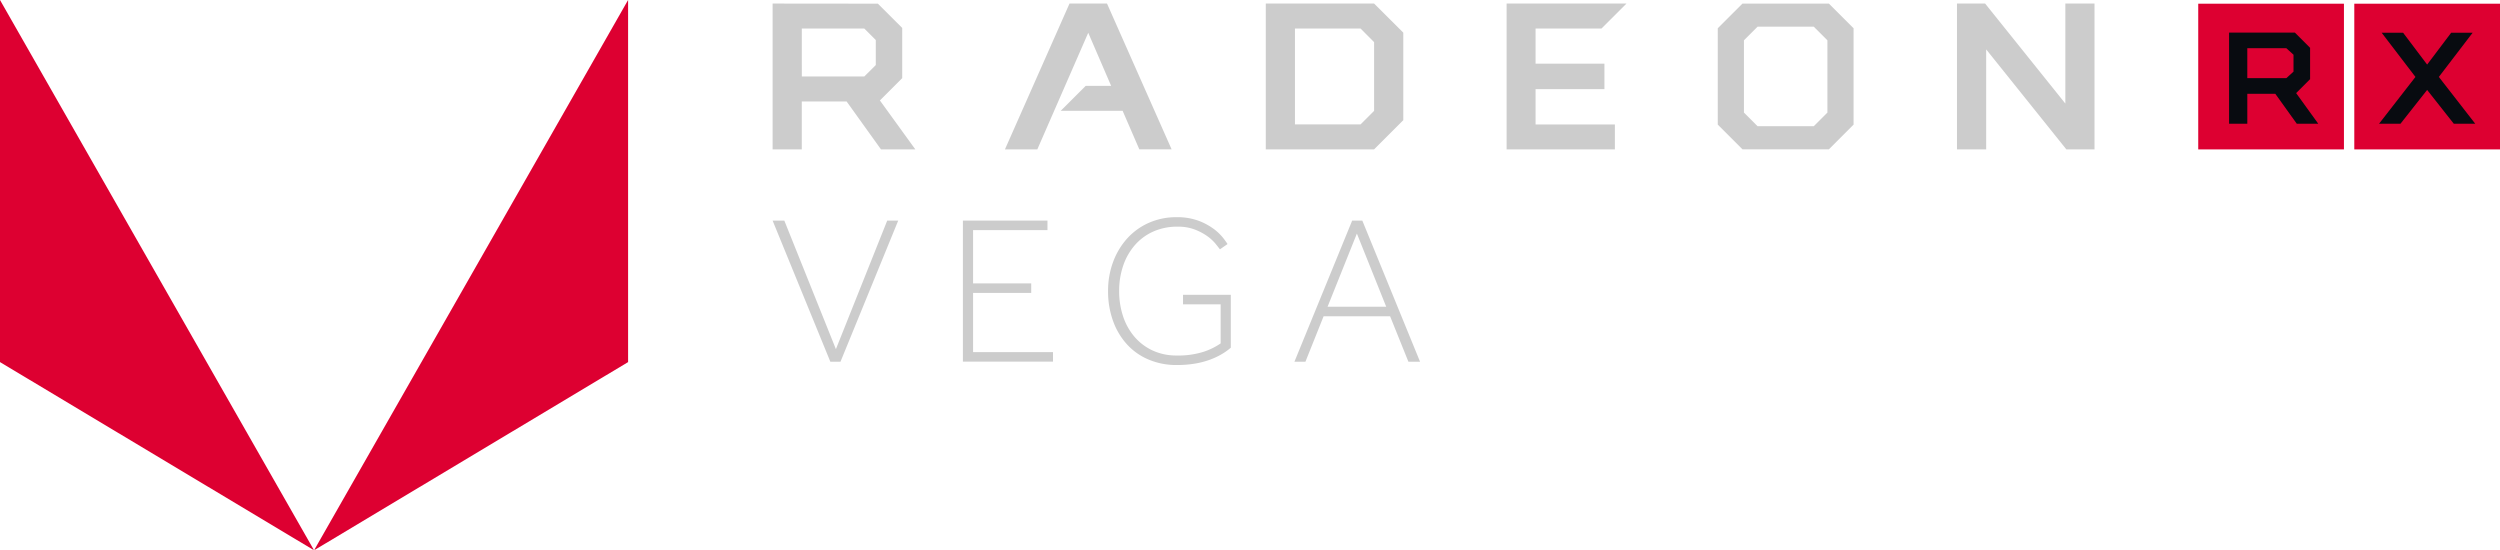 <svg id="Layer_1" data-name="Layer 1" xmlns="http://www.w3.org/2000/svg" viewBox="0 0 1364.24 300"><defs><style>.cls-1{fill:#ccc;}.cls-2{fill:#dd0031;}.cls-3{fill:#080b10;}</style></defs><title>logo-01</title><path class="cls-1" d="M421.61,120.38H428l28.15,70.15,28-70.15h6l-31.5,77h-5.54Z"/><path class="cls-1" d="M525.45,120.38H571.6v5.19H531v29.08h31.73v5.19H531v32.31h43.61v5.19H525.45Z"/><path class="cls-1" d="M666.1,166.07H645.57v-5.19h26.08v28.85a32.57,32.57,0,0,1-4.73,3.4,39.72,39.72,0,0,1-6.41,3.06,45.31,45.31,0,0,1-8.19,2.19,59.1,59.1,0,0,1-10.21.81,38.57,38.57,0,0,1-15.23-2.94A33.64,33.64,0,0,1,615,187.93a38,38,0,0,1-7.62-12.81,47.39,47.39,0,0,1-2.71-16.33,45,45,0,0,1,2.71-15.75A39.59,39.59,0,0,1,615,130.24a34.88,34.88,0,0,1,11.83-8.6,36.69,36.69,0,0,1,15.23-3.12,33.3,33.3,0,0,1,11.71,1.85,33.89,33.89,0,0,1,8.25,4.33,27.43,27.43,0,0,1,5.25,4.9,39.79,39.79,0,0,1,2.59,3.58l-4.15,2.88q-.69-.92-2.31-2.94A23.48,23.48,0,0,0,659,129a31.15,31.15,0,0,0-6.87-3.69,25.38,25.38,0,0,0-9.46-1.62,32,32,0,0,0-13.44,2.71,29,29,0,0,0-10,7.44A33.23,33.23,0,0,0,612.91,145a42.27,42.27,0,0,0-2.19,13.79,43.3,43.3,0,0,0,2.13,13.79,33.08,33.08,0,0,0,6.23,11.19,29,29,0,0,0,9.92,7.5A30.69,30.69,0,0,0,642.1,194a45.62,45.62,0,0,0,14.59-2,36.3,36.3,0,0,0,9.41-4.61Z"/><path class="cls-1" d="M737.87,120.38h5.54l31.5,77h-6.35l-10-24.81H722.29l-9.92,24.81h-6Zm18.58,47-16-39.92-16,39.92Z"/><polygon class="cls-2" points="0 0 0 197.59 171.38 300.29 0 0"/><polygon class="cls-2" points="342.75 0 342.75 197.59 171.38 300.29 342.75 0"/><rect class="cls-2" x="1199.57" y="2.02" width="79.51" height="79.51"/><path class="cls-3" d="M1251.56,39.09l-3.91,3.55h-21.31V26.31h21.31l3.91,3.55ZM1253,50.81l7.61-7.61V26.1l-8.3-8.3H1216.4V67.51h9.95V51.17h15.27l11.72,16.34h11.72L1253,50.81h0Z"/><rect class="cls-2" x="1284.73" y="2.02" width="79.51" height="79.51"/><polygon class="cls-3" points="1350.72 67.51 1330.87 41.98 1349.31 17.86 1337.6 17.86 1324.48 35.24 1311.36 17.86 1299.66 17.86 1318.1 41.98 1298.24 67.51 1309.94 67.51 1324.48 49.07 1339.02 67.51 1350.72 67.51"/><polygon class="cls-1" points="1127.05 1.94 1127.05 56.51 1083.27 1.94 1067.92 1.94 1067.92 81.53 1083.85 81.53 1083.85 26.95 1127.61 81.53 1142.97 81.53 1142.97 1.94 1127.05 1.94"/><path class="cls-1" d="M592.15,47.15h0l.3-.3ZM583.63,1.94,548.39,81.52h17.67l27.78-63.61h0l0-.05,12.51,29H592.46l-.3.3L578.82,60.48h33.8l9.1,21h17.62L604.09,1.94Z"/><polygon class="cls-1" points="822.15 1.94 822.15 81.52 881.24 81.52 881.24 67.91 837.95 67.91 837.95 48.63 875.53 48.63 875.53 34.73 837.95 34.73 837.95 15.58 873.91 15.58 887.56 1.94 822.15 1.94"/><path class="cls-1" d="M951.66,61.44V22l7.43-7.43h30.68L997.21,22V61.44l-7.43,7.43H959.09Zm-.79-59.49h0L937.38,15.43V68L950.87,81.5H998L1011.49,68V15.43L998,1.95H950.87Z"/><path class="cls-1" d="M437.54,15.58h34.1l6.27,6.26V35.51l-6.26,6.22h-34.1ZM421.61,1.94V81.53h15.92V55.38H462l18.76,26.15H499.5L480.16,54.81h0l12.18-12.18V15.25L479.05,2l0,0Z"/><path class="cls-1" d="M706.65,15.58h35.81L749.84,23V60.49l-7.39,7.39H706.65ZM690.73,1.94V81.52h59.1l15.94-15.94V17.82L749.84,1.94Z"/></svg>